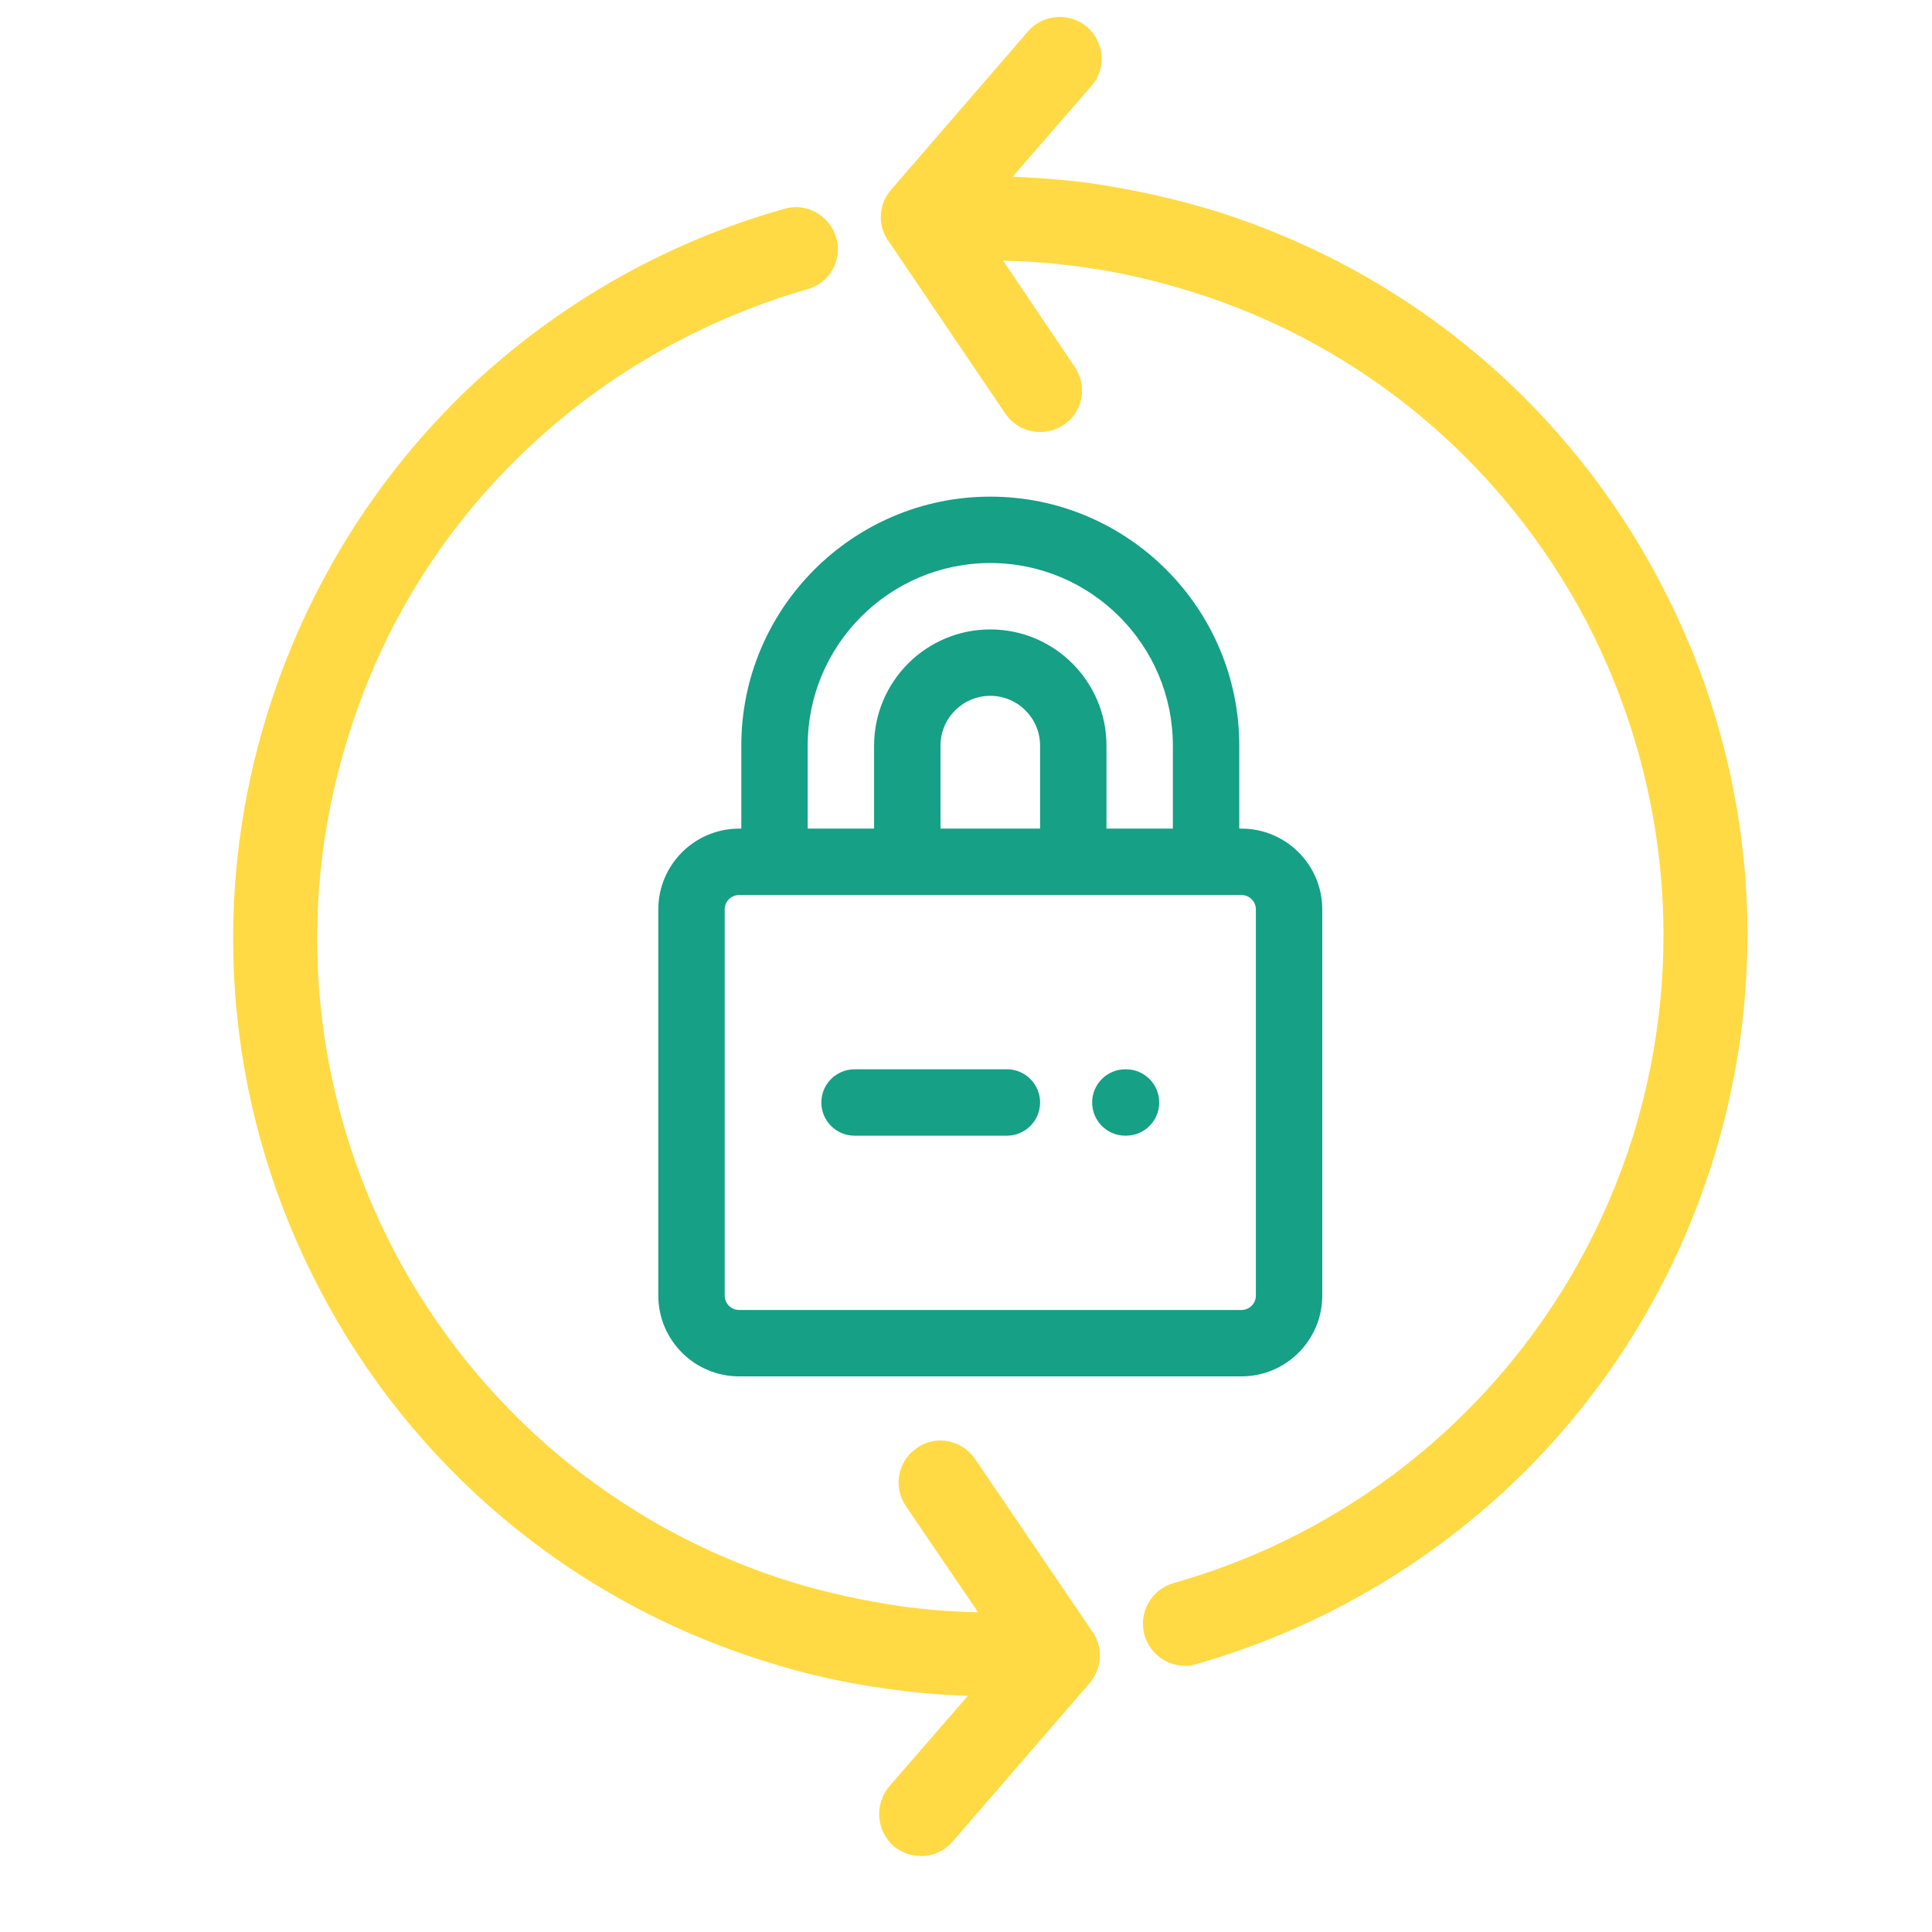 <?xml version="1.0" encoding="utf-8"?>
<!-- Generator: Adobe Illustrator 17.0.0, SVG Export Plug-In . SVG Version: 6.00 Build 0)  -->
<!DOCTYPE svg PUBLIC "-//W3C//DTD SVG 1.1//EN" "http://www.w3.org/Graphics/SVG/1.1/DTD/svg11.dtd">
<svg version="1.1" id="Layer_1" xmlns="http://www.w3.org/2000/svg" xmlns:xlink="http://www.w3.org/1999/xlink" x="0px" y="0px"
	 width="500px" height="500px" viewBox="0 0 500 500" enable-background="new 0 0 500 500" xml:space="preserve">
<g>
	<g>
		<g>
			<path fill="#16A085" d="M191.276,356.203h130.019c11.527,0,20.906-9.378,20.906-20.905v-99.948
				c0-11.527-9.378-20.906-20.906-20.906h-0.573v-21.478c0-35.53-28.906-64.436-64.436-64.436c-35.53,0-64.436,28.907-64.436,64.436
				v21.478h-0.573c-11.527,0-20.906,9.378-20.906,20.906v99.947C170.371,346.825,179.749,356.203,191.276,356.203z M209.032,192.965
				c0-26.056,21.198-47.253,47.253-47.253s47.253,21.198,47.253,47.253v21.478h-17.183v-21.478c0-16.581-13.489-30.07-30.07-30.07
				s-30.07,13.489-30.07,30.07v21.478h-17.183V192.965L209.032,192.965z M269.172,192.965v21.478h-25.774v-21.478
				c0-7.105,5.781-12.887,12.887-12.887C263.39,180.079,269.172,185.859,269.172,192.965z M187.553,235.351
				c0-2.053,1.67-3.723,3.723-3.723h130.019c2.052,0,3.723,1.67,3.723,3.723v99.947c0,2.053-1.67,3.723-3.723,3.723H191.276
				c-2.052,0-3.723-1.67-3.723-3.723V235.351z"/>
			<path fill="#16A085" d="M291.241,293.915h0.169c4.745,0,8.592-3.847,8.592-8.592c0-4.745-3.847-8.592-8.592-8.592h-0.169
				c-4.745,0-8.592,3.847-8.592,8.592C282.649,290.069,286.497,293.915,291.241,293.915z"/>
			<path fill="#16A085" d="M221.158,293.915h39.422c4.745,0,8.592-3.847,8.592-8.592c0-4.745-3.847-8.592-8.592-8.592h-39.422
				c-4.745,0-8.592,3.847-8.592,8.592C212.567,290.069,216.413,293.915,221.158,293.915z"/>
		</g>
	</g>
	<path fill="#FFDA44" d="M253.127,417.253l-18.673-27.461c-3.393-4.938-2.158-11.723,2.935-15.125
		c4.938-3.393,11.567-2.003,14.97,2.935l30.085,44.277c3.081,4.014,2.935,9.72-0.466,13.735l-35.49,41.04
		c-3.859,4.472-10.644,4.938-15.271,1.079c-4.472-4.014-4.938-10.8-1.079-15.426l20.364-23.455
		c-6.785-0.156-13.424-0.768-20.209-1.701c-10.644-1.39-21.288-3.704-31.941-7.096c-51.684-16.049-92.112-51.528-115.402-95.97
		c-23.455-44.433-29.774-97.818-13.735-149.511c10.032-32.243,27.616-60.17,50.138-82.236
		c23.455-22.833,52.306-39.494,83.625-48.291c5.706-1.701,11.723,1.701,13.424,7.407c1.701,5.862-1.701,11.879-7.563,13.424
		c-27.771,8.019-53.541,22.833-74.216,43.043c-20.209,19.596-35.791,44.277-44.588,72.981
		c-14.348,45.978-8.641,93.501,12.034,132.996c20.831,39.495,56.622,71.125,102.6,85.472c9.565,2.935,19.13,4.938,28.539,6.328
		C239.858,416.631,246.487,417.098,253.127,417.253L253.127,417.253z M309.593,430.678c-5.706,1.701-11.723-1.701-13.424-7.563
		c-1.545-5.706,1.701-11.723,7.563-13.424c27.927-7.873,53.541-22.678,74.362-43.043c20.054-19.596,35.636-44.277,44.588-72.826
		c14.192-46.134,8.486-93.501-12.189-133.152c-20.822-39.504-56.622-71.134-102.59-85.327c-9.565-2.935-18.974-5.094-28.539-6.328
		c-6.639-0.924-13.269-1.39-19.752-1.545l18.517,27.461c3.393,4.938,2.158,11.723-2.78,14.97c-4.938,3.393-11.723,2.158-15.116-2.78
		l-30.085-44.433c-3.081-4.014-2.935-9.72,0.466-13.579l35.47-41.03c3.859-4.472,10.8-4.938,15.271-1.079
		c4.471,3.859,5.094,10.8,1.079,15.271l-20.364,23.455c6.785,0.311,13.424,0.768,20.209,1.701
		c10.644,1.545,21.288,3.859,31.941,7.096c51.84,16.204,92.112,51.684,115.402,96.126c23.455,44.433,29.774,97.818,13.735,149.511
		c-10.032,32.243-27.616,60.014-50.138,82.08C369.763,405.064,340.912,421.725,309.593,430.678L309.593,430.678z"/>
</g>
</svg>

